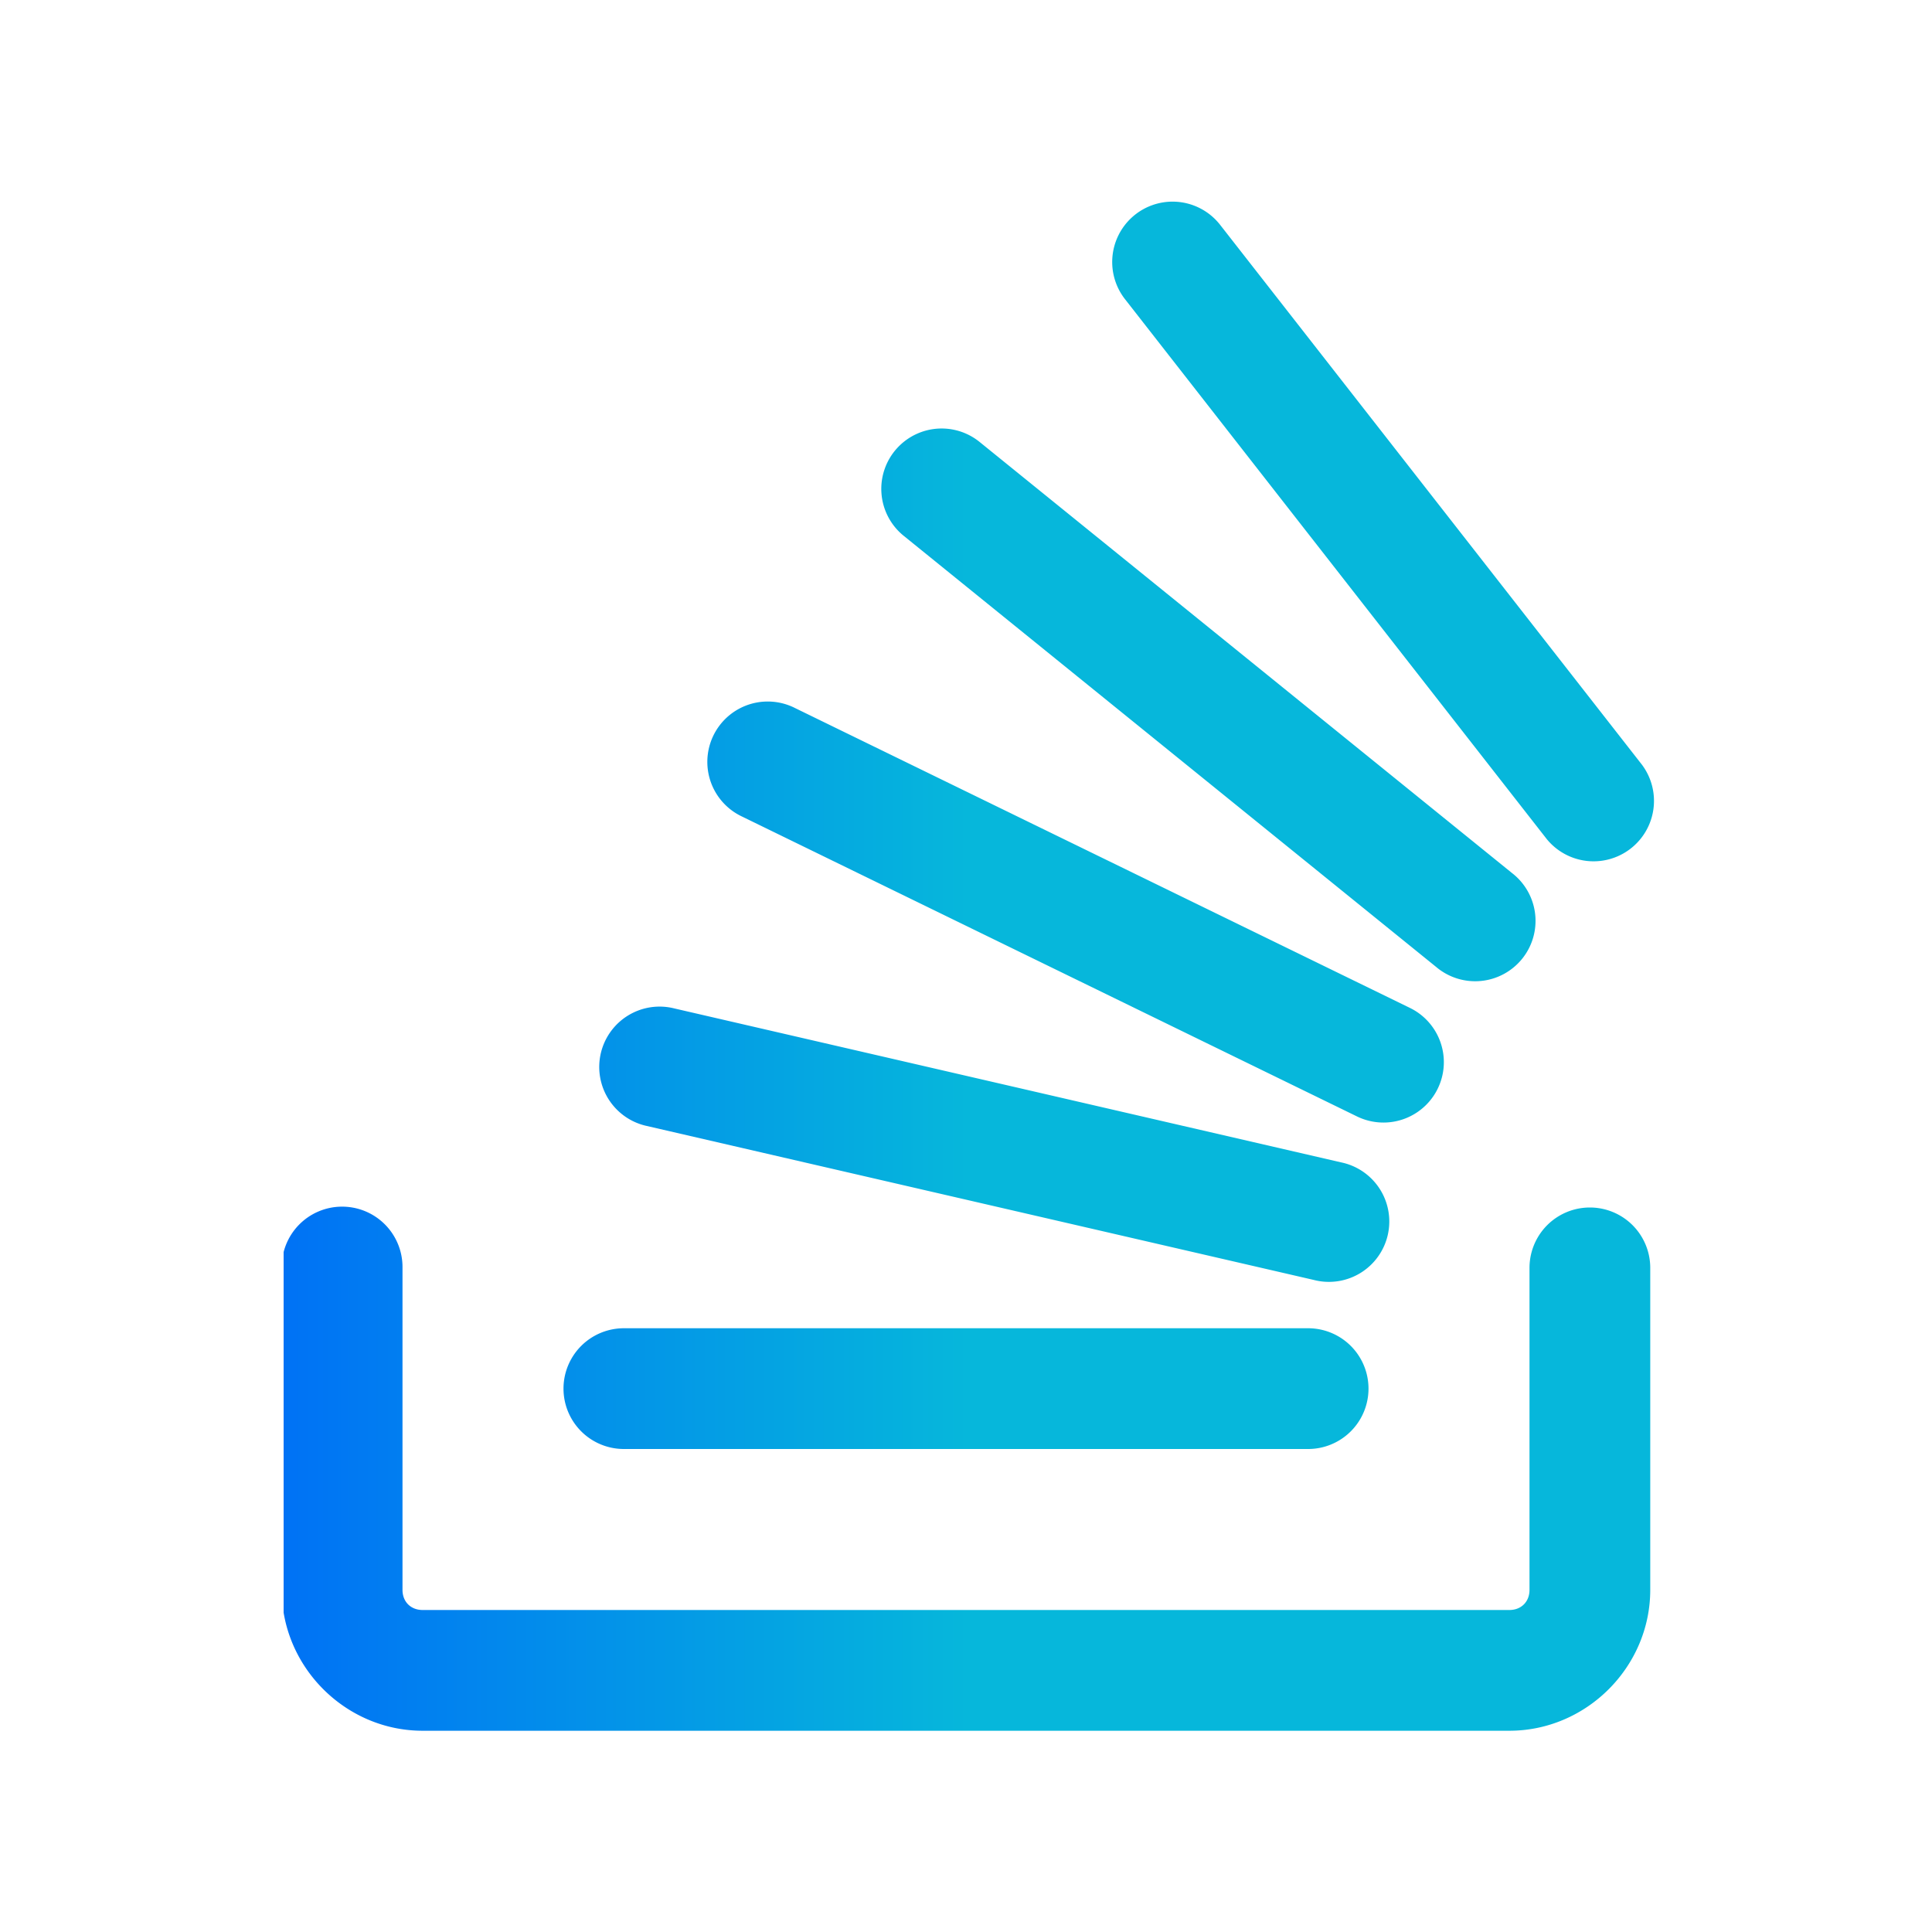 <svg fill="#ffffff" xmlns="http://www.w3.org/2000/svg" viewBox="0 0 48 48" width="48px" height="48px">
    <title>StackOverflow</title>
    <linearGradient id="color">
        <stop offset="45deg" stop-color="" />
        <stop offset="-20%" stop-color="#0072F5" />
        <stop offset="50%" stop-color="#06B7DB" />
        <!-- background-image: linear-gradient(45deg, #0072F5 -20%, #FF4ECD 50%) -->
    </linearGradient>
    <path fill="url(#color)"
        d="M 29.164 5.01 A 1.5 1.5 0 0 0 27.963 7.449 L 38.428 20.846 A 1.501 1.501 0 0 0 40.793 18.998 L 30.326 5.602 A 1.5 1.5 0 0 0 29.164 5.01 z M 23.387 10.646 A 1.5 1.5 0 0 0 22.467 13.324 L 35.68 24.023 A 1.5 1.5 0 1 0 37.566 21.691 L 24.355 10.994 A 1.5 1.5 0 0 0 23.387 10.646 z M 19.025 17.43 A 1.5 1.5 0 0 0 18.436 20.287 L 33.715 27.738 A 1.5 1.5 0 1 0 35.029 25.041 L 19.75 17.59 A 1.5 1.5 0 0 0 19.025 17.43 z M 16.451 25.01 A 1.5 1.5 0 0 0 16.072 27.975 L 32.637 31.799 A 1.5 1.5 0 1 0 33.311 28.877 L 16.748 25.053 A 1.5 1.5 0 0 0 16.451 25.01 z M 8.477 29.979 A 1.5 1.5 0 0 0 7 31.5 L 7 39.5 C 7 41.415 8.585 43 10.5 43 L 37.5 43 C 39.415 43 41 41.415 41 39.5 L 41 31.5 A 1.5 1.5 0 1 0 38 31.5 L 38 39.5 C 38 39.795 37.795 40 37.5 40 L 10.5 40 C 10.205 40 10 39.795 10 39.5 L 10 31.5 A 1.5 1.5 0 0 0 8.477 29.979 z M 15.5 33 A 1.5 1.5 0 1 0 15.5 36 L 32.5 36 A 1.5 1.5 0 1 0 32.5 33 L 15.5 33 z" />
</svg>